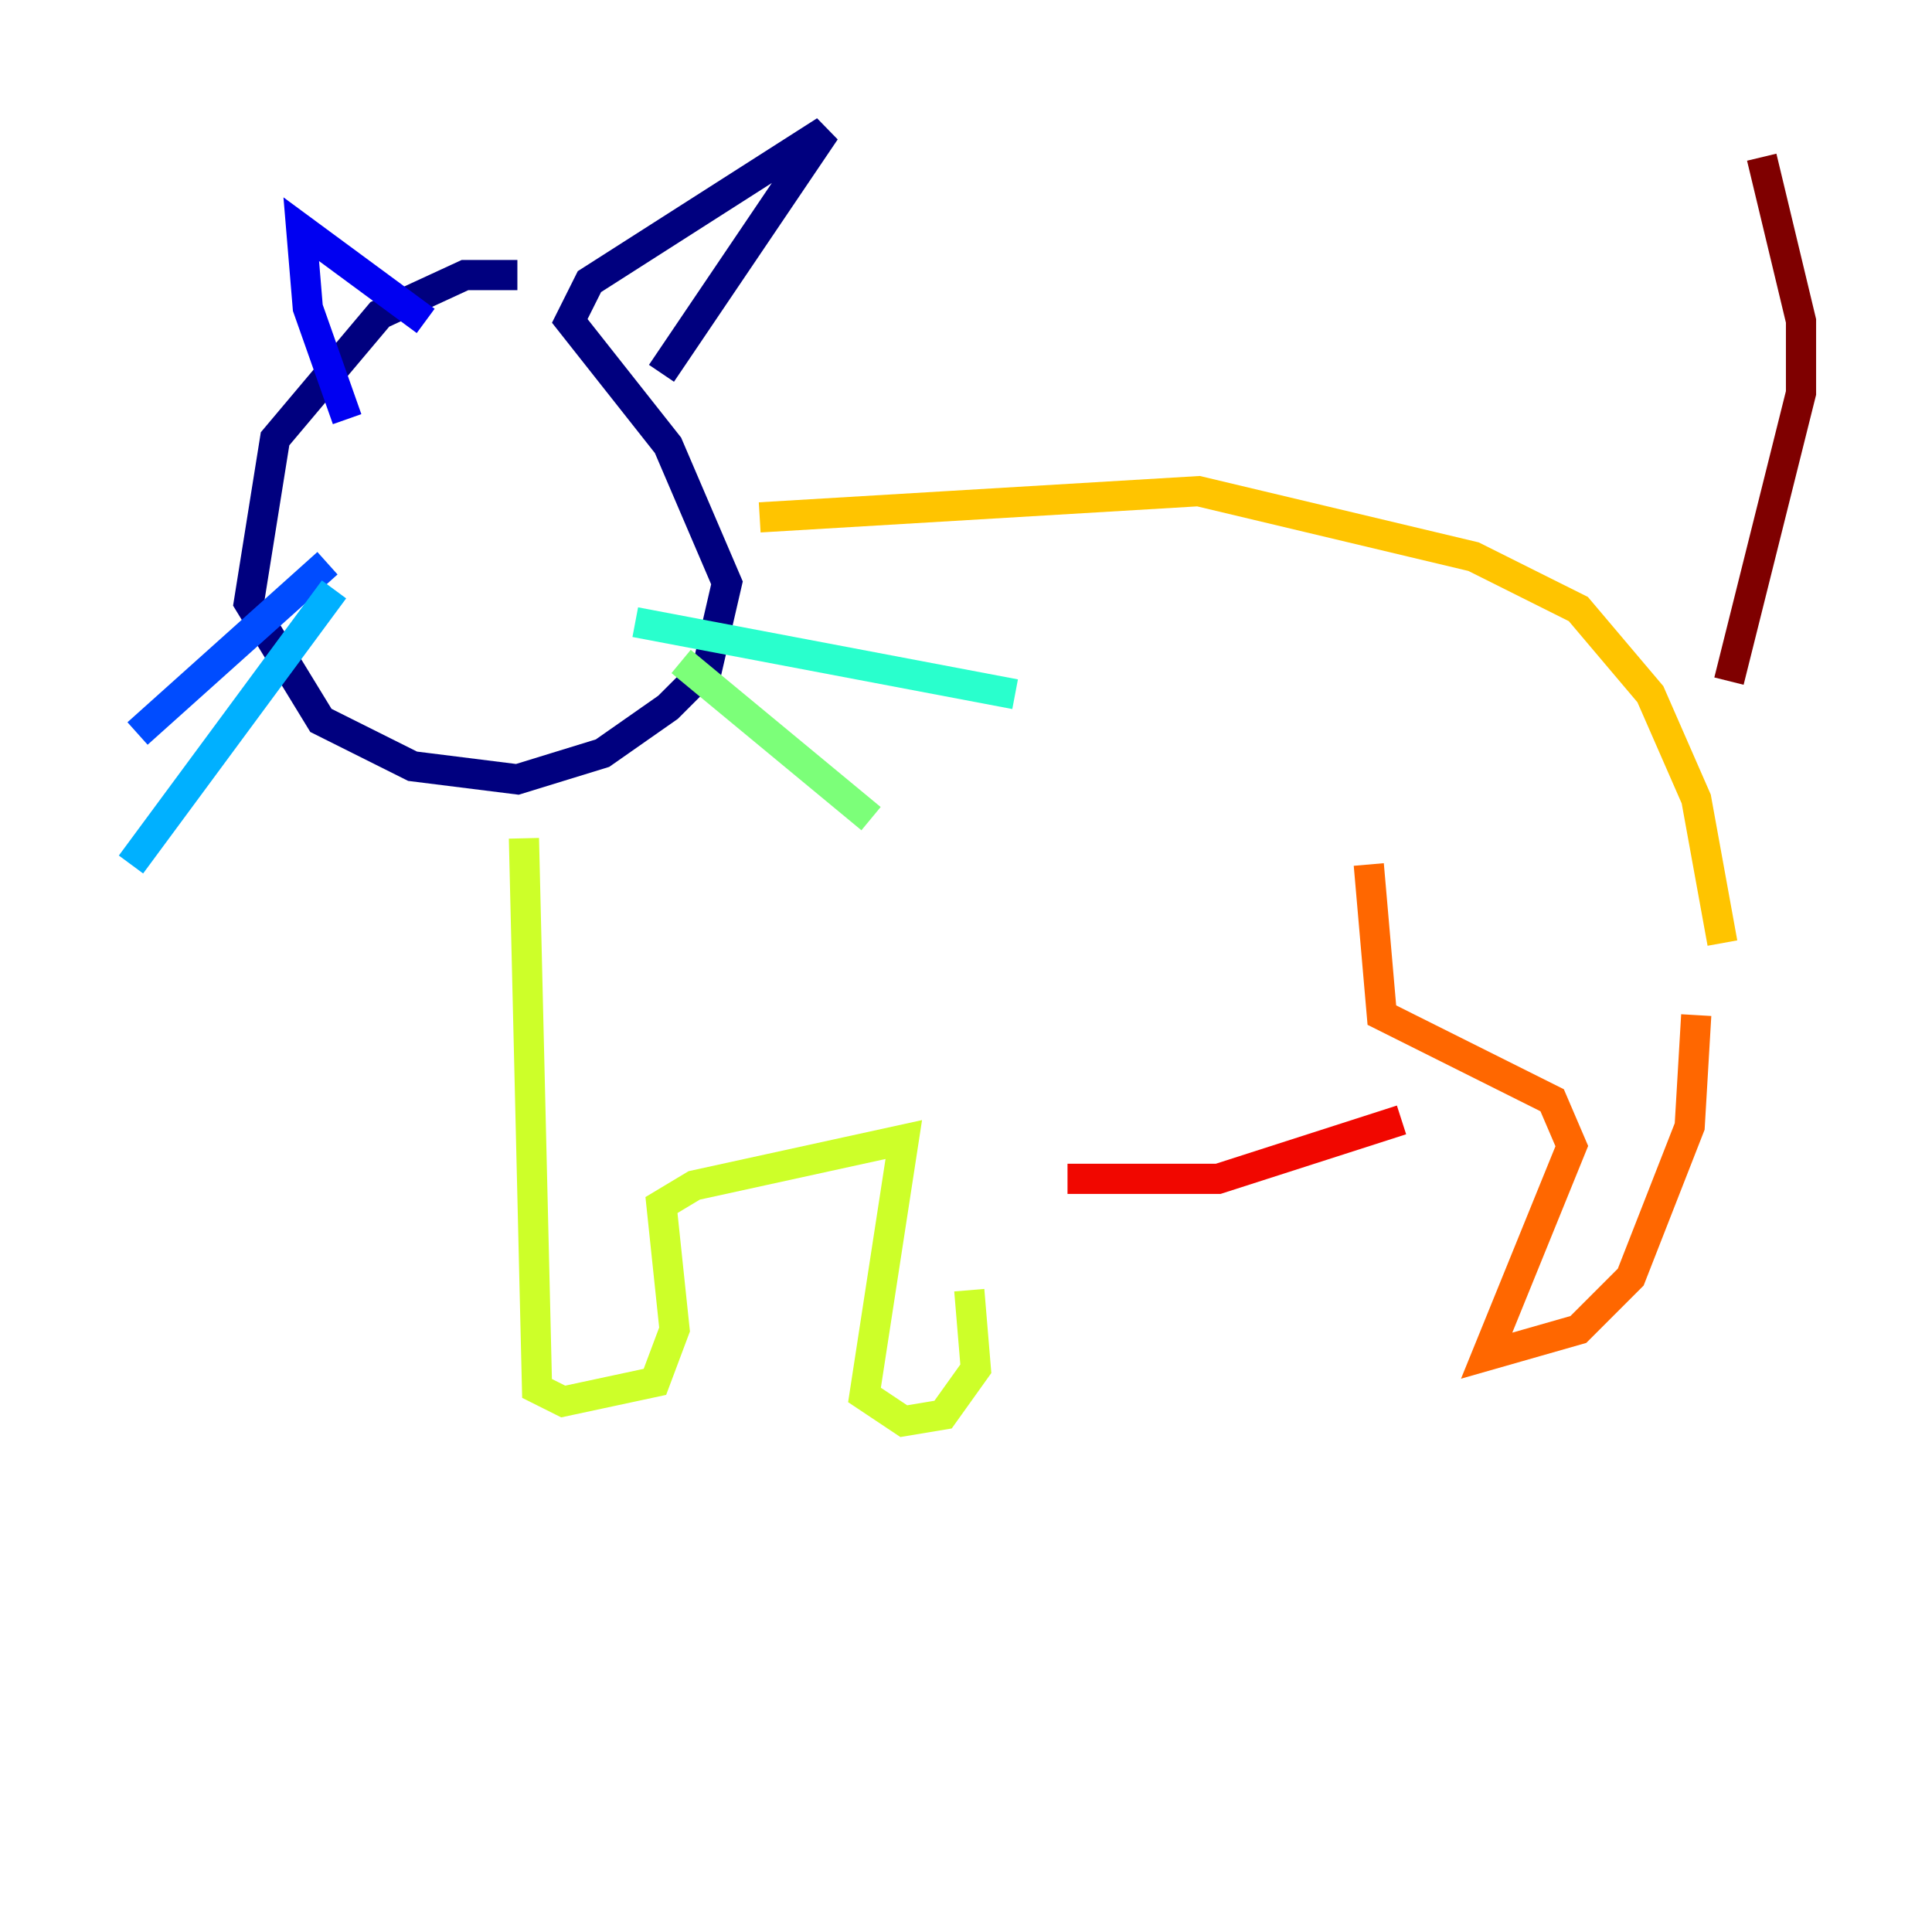 <?xml version="1.0" encoding="utf-8" ?>
<svg baseProfile="tiny" height="128" version="1.2" viewBox="0,0,128,128" width="128" xmlns="http://www.w3.org/2000/svg" xmlns:ev="http://www.w3.org/2001/xml-events" xmlns:xlink="http://www.w3.org/1999/xlink"><defs /><polyline fill="none" points="34.278,18.224 30.807,18.224 25.166,20.827 18.224,29.071 16.488,39.919 21.261,47.729 27.336,50.766 34.278,51.634 39.919,49.898 44.258,46.861 46.861,44.258 48.163,38.617 44.258,29.505 37.749,21.261 39.051,18.658 54.671,8.678 43.824,24.732" stroke="#00007f" stroke-width="2" /><polyline fill="none" points="28.203,21.261 19.959,15.186 20.393,20.393 22.997,27.77" stroke="#0000f1" stroke-width="2" /><polyline fill="none" points="21.695,37.315 9.112,48.597" stroke="#004cff" stroke-width="2" /><polyline fill="none" points="22.129,39.051 8.678,57.275" stroke="#00b0ff" stroke-width="2" /><polyline fill="none" points="42.088,41.22 67.254,45.993" stroke="#29ffcd" stroke-width="2" /><polyline fill="none" points="45.125,43.824 57.709,54.237" stroke="#7cff79" stroke-width="2" /><polyline fill="none" points="34.712,55.539 35.58,91.986 37.315,92.854 43.39,91.552 44.691,88.081 43.824,79.837 45.993,78.536 59.878,75.498 57.275,92.42 59.878,94.156 62.481,93.722 64.651,90.685 64.217,85.478" stroke="#cdff29" stroke-width="2" /><polyline fill="none" points="50.332,34.278 79.403,32.542 97.627,36.881 104.57,40.352 109.342,45.993 112.38,52.936 114.115,62.481" stroke="#ffc400" stroke-width="2" /><polyline fill="none" points="90.685,57.275 91.552,67.254 102.834,72.895 104.136,75.932 98.495,89.817 104.57,88.081 108.041,84.61 111.946,74.63 112.38,67.254" stroke="#ff6700" stroke-width="2" /><polyline fill="none" points="70.725,78.102 80.705,78.102 92.854,74.197" stroke="#f10700" stroke-width="2" /><polyline fill="none" points="114.549,45.125 119.322,26.034 119.322,21.261 116.719,10.414" stroke="#7f0000" stroke-width="2" /></svg>